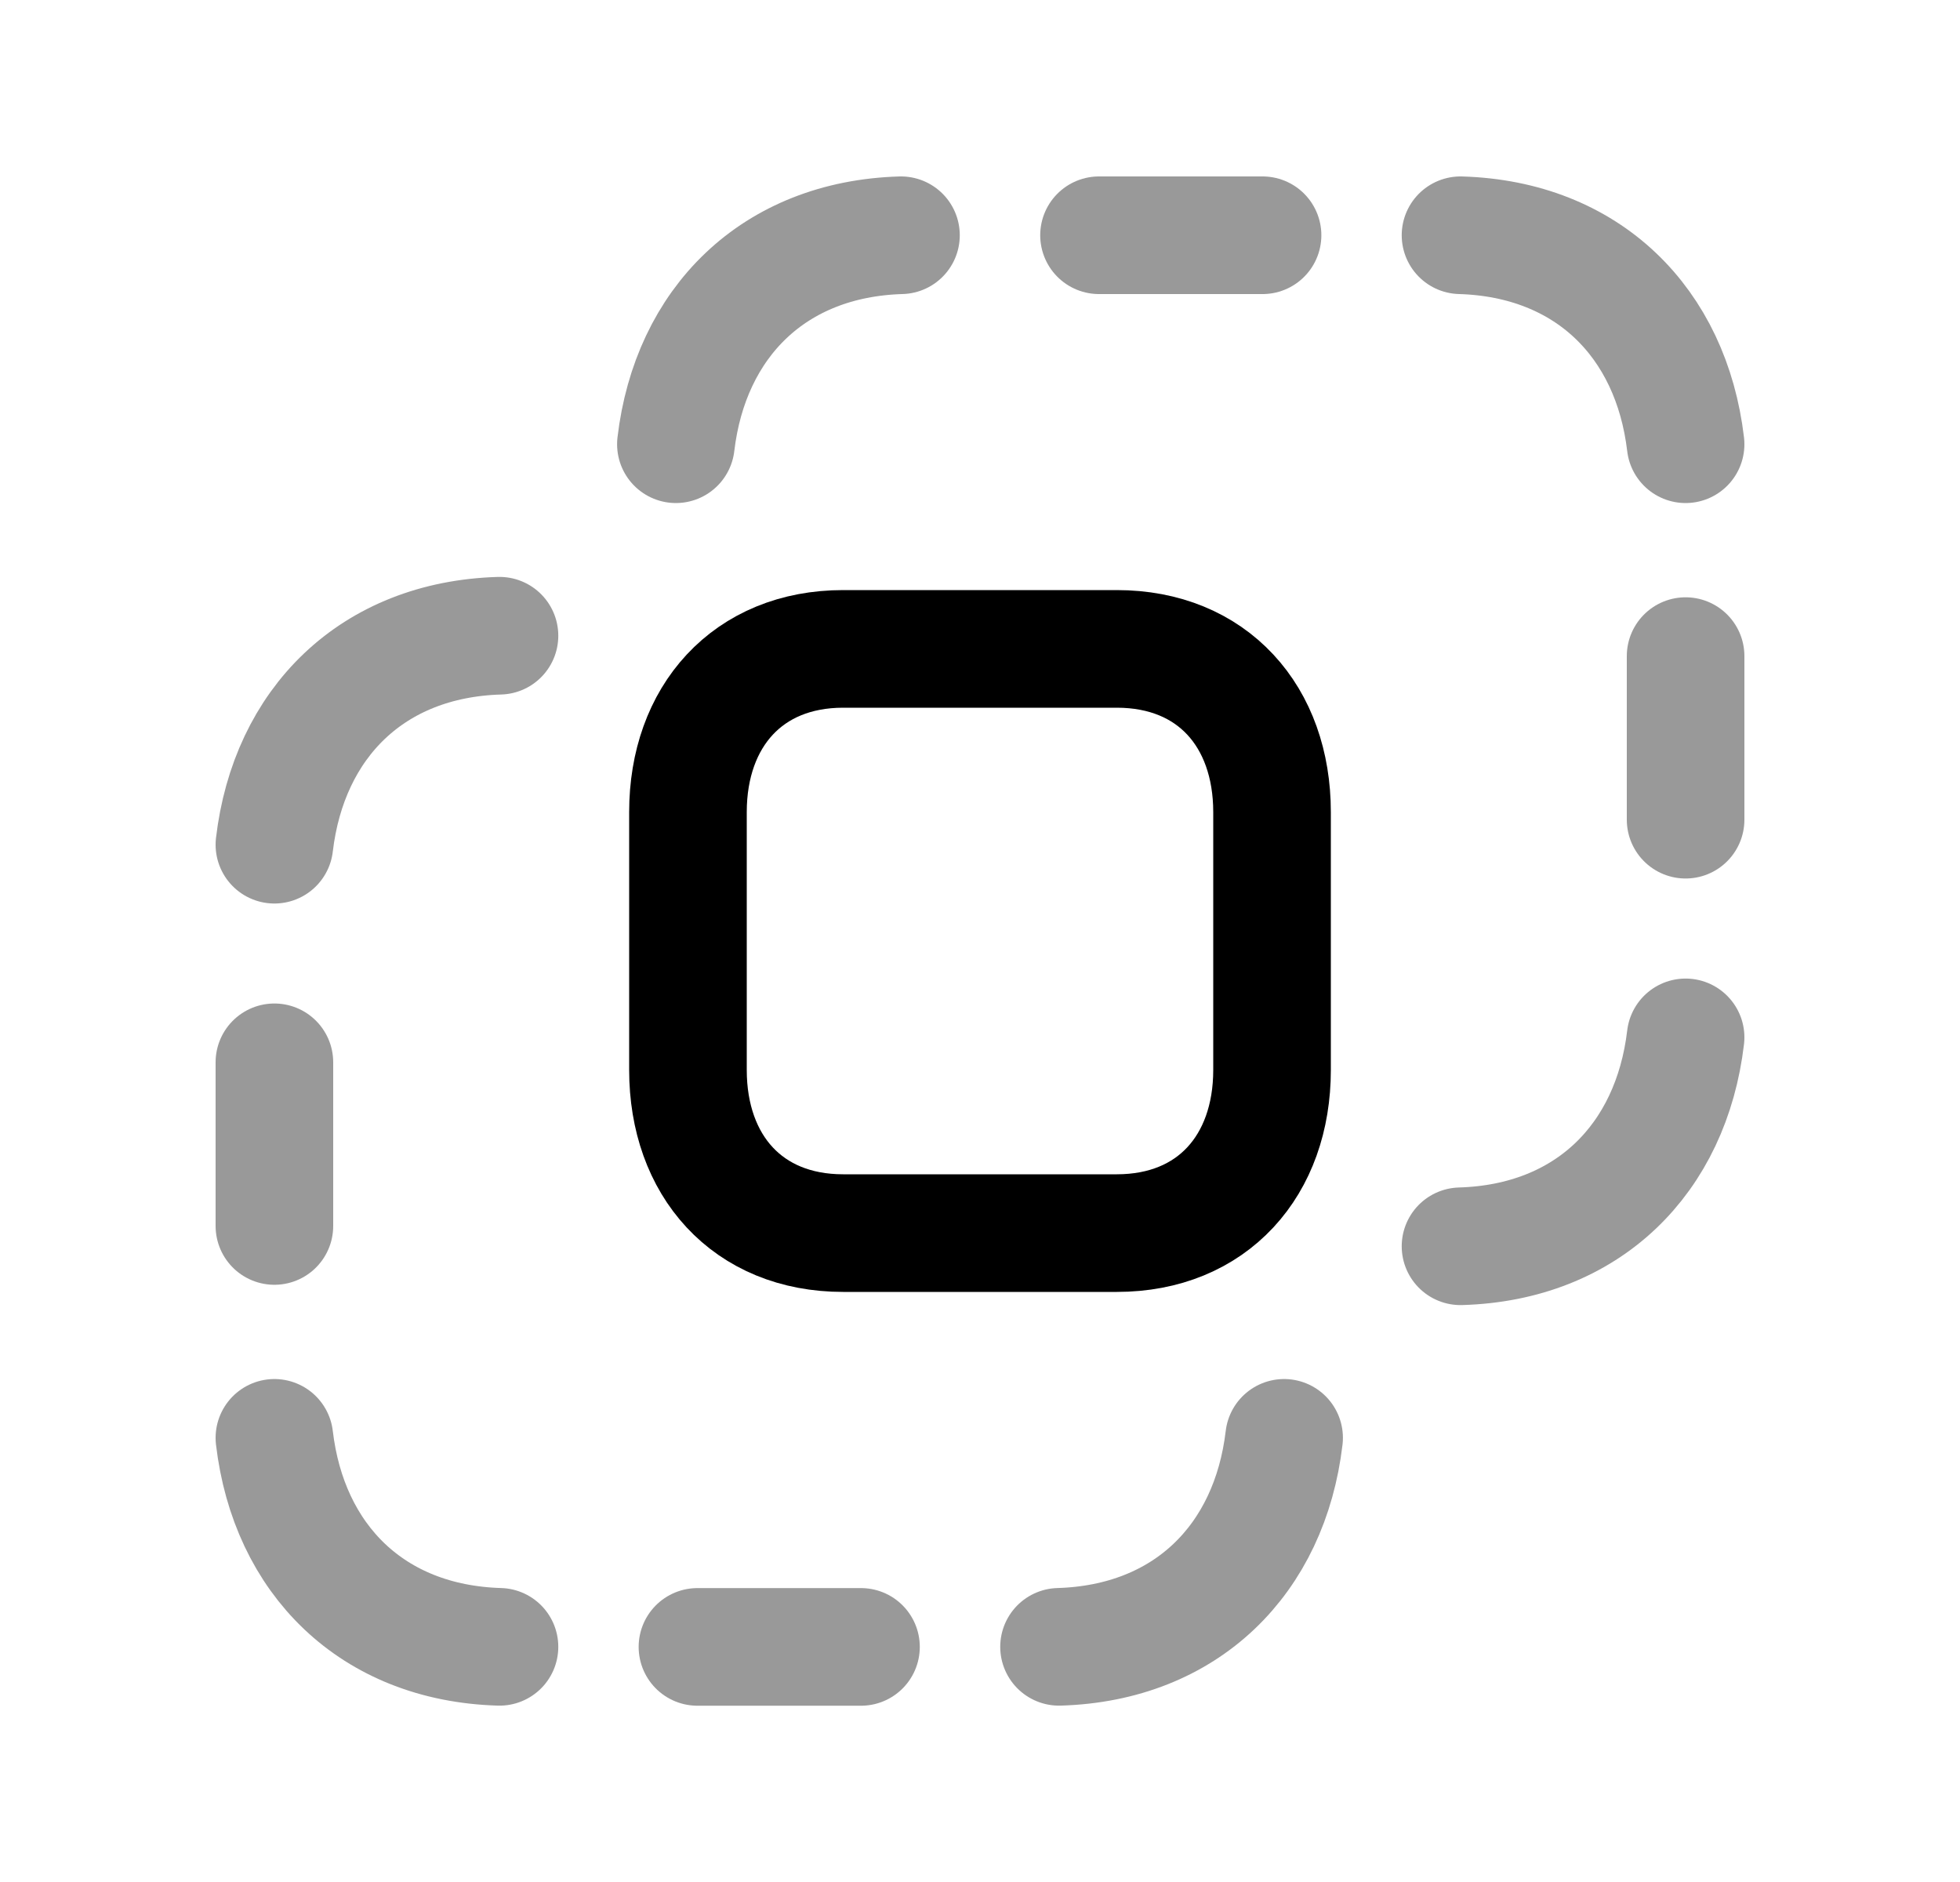<svg width="25" height="24" viewBox="0 0 25 24" fill="none" xmlns="http://www.w3.org/2000/svg">
<path opacity="0.4" d="M3.5 13.547V15.634" stroke="black" stroke-width="1.5" stroke-linecap="round" stroke-linejoin="round"/>
<path opacity="0.4" d="M6.371 8.107C4.748 8.155 3.683 9.221 3.5 10.772" stroke="black" stroke-width="1.5" stroke-linecap="round" stroke-linejoin="round"/>
<path opacity="0.4" d="M10.982 21.002H8.896" stroke="black" stroke-width="1.5" stroke-linecap="round" stroke-linejoin="round"/>
<path opacity="0.4" d="M13.508 21.001C15.131 20.953 16.196 19.887 16.379 18.336" stroke="black" stroke-width="1.5" stroke-linecap="round" stroke-linejoin="round"/>
<path opacity="0.4" d="M6.371 21.001C4.748 20.953 3.683 19.887 3.5 18.336" stroke="black" stroke-width="1.5" stroke-linecap="round" stroke-linejoin="round"/>
<path opacity="0.4" d="M21.5 10.453V8.367" stroke="black" stroke-width="1.5" stroke-linecap="round" stroke-linejoin="round"/>
<path opacity="0.4" d="M18.629 15.893C20.252 15.846 21.317 14.779 21.5 13.229" stroke="black" stroke-width="1.5" stroke-linecap="round" stroke-linejoin="round"/>
<path opacity="0.4" d="M14.018 3H16.104" stroke="black" stroke-width="1.5" stroke-linecap="round" stroke-linejoin="round"/>
<path opacity="0.4" d="M11.492 3C9.869 3.048 8.804 4.114 8.621 5.665" stroke="black" stroke-width="1.5" stroke-linecap="round" stroke-linejoin="round"/>
<path opacity="0.4" d="M18.629 3C20.252 3.048 21.317 4.114 21.5 5.665" stroke="black" stroke-width="1.5" stroke-linecap="round" stroke-linejoin="round"/>
<path d="M10.754 8.275H14.245C15.466 8.275 16.225 9.136 16.225 10.356V13.645C16.225 14.863 15.466 15.725 14.245 15.725H10.754C9.534 15.725 8.775 14.863 8.775 13.645V10.356C8.775 9.136 9.538 8.275 10.754 8.275Z" stroke="black" stroke-width="1.5" stroke-linecap="round" stroke-linejoin="round"/>
</svg>